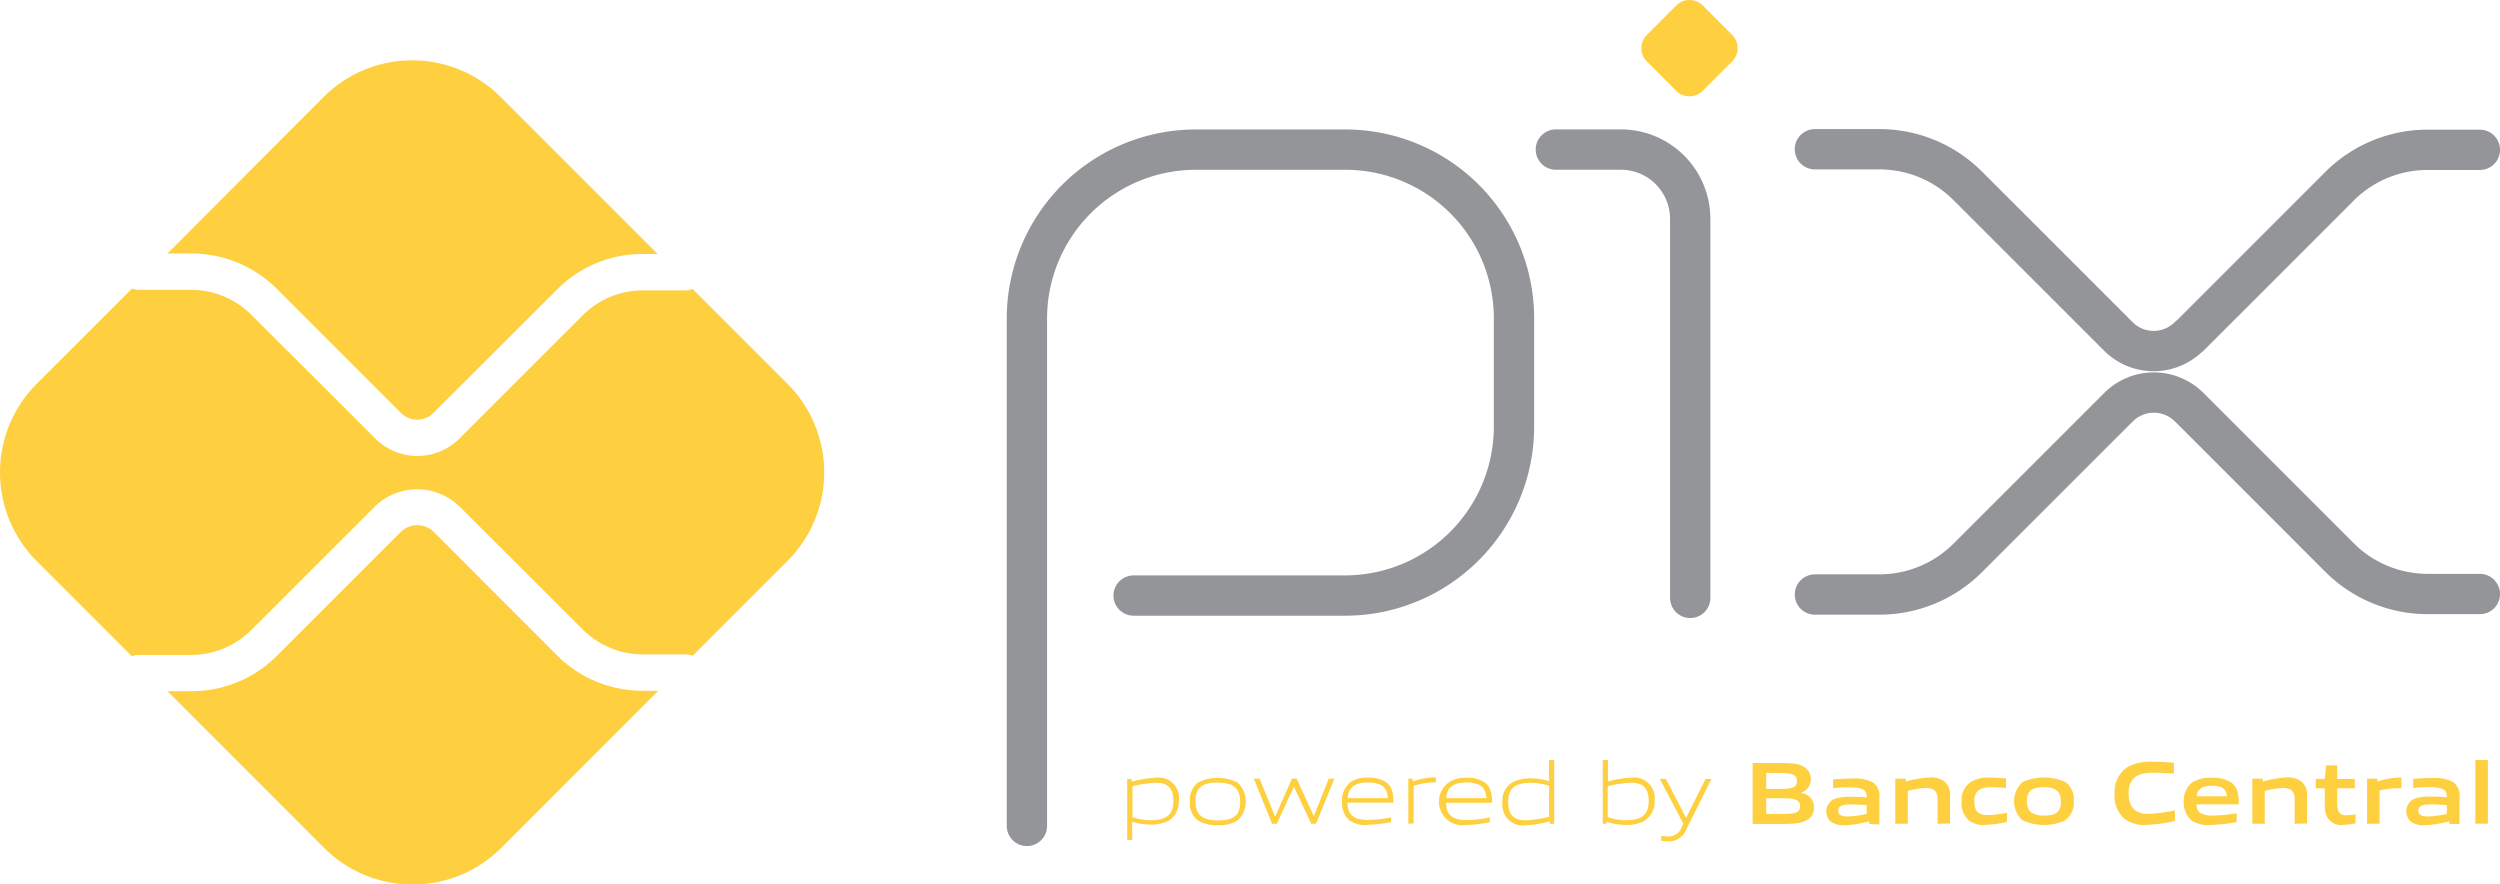 <svg xmlns="http://www.w3.org/2000/svg" viewBox="0 0 388.13 137.32"><defs><style>.cls-1{fill:none;stroke:#939598;stroke-linecap:round;stroke-linejoin:round;stroke-width:6.26px;}.cls-2{fill:#fecf3e;}</style></defs><g id="Layer_2" data-name="Layer 2"><g id="Layer_1-2" data-name="Layer 1"><g id="Layer_2-2" data-name="Layer 2"><g id="Layer_1-2-2" data-name="Layer 1-2"><path class="cls-1" d="M159.43,128.22V49.46a26.23,26.23,0,0,1,26.23-26.23h23.25a26.19,26.19,0,0,1,26.14,26.2V66.22a26.24,26.24,0,0,1-26.22,26.24H176"/><path class="cls-1" d="M241.55,23.22h10.09A10.77,10.77,0,0,1,262.41,34h0V92.82"/><path class="cls-2" d="M260.24,14.11l-4.57-4.58a2.89,2.89,0,0,1,0-4.09h0L260.24.85a2.93,2.93,0,0,1,4.12,0l4.57,4.57a2.93,2.93,0,0,1,0,4.11h0l-4.59,4.58a2.93,2.93,0,0,1-4.11,0h0"/><path class="cls-1" d="M281.77,23.17h10a19.37,19.37,0,0,1,13.72,5.68l23.4,23.39a7.74,7.74,0,0,0,10.94,0l.06,0h0L363.2,28.93a19.34,19.34,0,0,1,13.72-5.67H385"/><path class="cls-1" d="M281.77,92.3h10a19.41,19.41,0,0,0,13.72-5.68l23.4-23.39a7.76,7.76,0,0,1,11,0l0,0L363.2,86.54a19.37,19.37,0,0,0,13.72,5.68H385"/><path class="cls-2" d="M99.79,107.24a18.69,18.69,0,0,1-13.29-5.48L67.31,82.55a3.64,3.64,0,0,0-5.05,0L43,101.81a18.73,18.73,0,0,1-13.29,5.5H26l24.32,24.33a19.46,19.46,0,0,0,27.49,0l24.37-24.38Z"/><path class="cls-2" d="M29.72,39.36A18.7,18.7,0,0,1,43,44.86L62.27,64.13a3.57,3.57,0,0,0,5,0L86.5,44.94a18.62,18.62,0,0,1,13.29-5.51h2.31L77.73,15.06a19.44,19.44,0,0,0-27.49,0h0L26,39.36Z"/><path class="cls-2" d="M122.27,59.6,107.54,44.87a3.17,3.17,0,0,1-1.05.21h-6.7a13.18,13.18,0,0,0-9.29,3.85L71.3,68.11a9.23,9.23,0,0,1-13,0L39,48.86A13.2,13.2,0,0,0,29.72,45H21.5a3,3,0,0,1-1-.2L5.68,59.6a19.48,19.48,0,0,0,0,27.49l14.79,14.79a2.42,2.42,0,0,1,1-.2h8.26A13.28,13.28,0,0,0,39,97.82L58.27,78.56a9.44,9.44,0,0,1,13,0L90.5,97.75a13.22,13.22,0,0,0,9.29,3.85h6.7a2.73,2.73,0,0,1,1.05.21l14.73-14.73a19.44,19.44,0,0,0,0-27.48h0"/><path class="cls-2" d="M179.42,121.52a16.76,16.76,0,0,0-3.6.55v4.8a8.57,8.57,0,0,0,2.8.47c2.41,0,3.55-.81,3.55-2.93s-.93-2.89-2.75-2.89M175,130.44v-9.5h.66l.06.41a18.44,18.44,0,0,1,3.76-.61A3.14,3.14,0,0,1,183,124.4a3.38,3.38,0,0,1-1.54,3,5.91,5.91,0,0,1-2.8.62,9.67,9.67,0,0,1-2.88-.44v2.8Z"/><path class="cls-2" d="M189.08,121.49c-2.41,0-3.48.76-3.48,2.88s1.06,3,3.48,3,3.46-.75,3.46-2.86-1-3-3.46-3m3.09,5.85a5.24,5.24,0,0,1-3.09.74,5.44,5.44,0,0,1-3.11-.74,3.29,3.29,0,0,1-1.24-2.91,3.36,3.36,0,0,1,1.24-2.94,6.84,6.84,0,0,1,6.2,0,4.07,4.07,0,0,1,0,5.85"/><path class="cls-2" d="M203.57,127.89l-2.69-5.76h0l-2.64,5.76h-.75l-2.83-7h.89l2.38,5.83H198l2.58-5.83h.74l2.65,5.83h0l2.32-5.83h.88l-2.86,7Z"/><path class="cls-2" d="M212.34,121.48c-2.23,0-3,1-3.12,2.43h6.25c-.07-1.58-.88-2.43-3.13-2.43m0,6.6a4.27,4.27,0,0,1-2.9-.77,3.58,3.58,0,0,1-1.08-2.88,3.53,3.53,0,0,1,1.3-3,4.58,4.58,0,0,1,2.7-.7,4.78,4.78,0,0,1,2.78.68c1,.67,1.2,1.85,1.2,3.2H209.2c0,1.43.5,2.69,3.19,2.69a21.8,21.8,0,0,0,3.59-.4v.73a20.52,20.52,0,0,1-3.65.42"/><path class="cls-2" d="M218.65,127.89v-7h.65l.07.41a11.92,11.92,0,0,1,3.46-.61h.09v.77h-.19a11,11,0,0,0-3.27.55v5.82Z"/><path class="cls-2" d="M227.64,121.48c-2.23,0-3,1-3.13,2.43h6.25c-.07-1.58-.88-2.43-3.12-2.43m0,6.6a3.67,3.67,0,0,1-2.68-6.63,4.61,4.61,0,0,1,2.71-.7,4.75,4.75,0,0,1,2.77.68c1,.67,1.22,1.85,1.22,3.2h-7.14c0,1.43.49,2.69,3.19,2.69a21.8,21.8,0,0,0,3.59-.4v.73a20.52,20.52,0,0,1-3.65.42"/><path class="cls-2" d="M240.5,122a8.72,8.72,0,0,0-2.81-.47c-2.4,0-3.54.81-3.54,2.94s.93,2.88,2.75,2.88a18.31,18.31,0,0,0,3.6-.54Zm.15,5.93-.07-.41a19.17,19.17,0,0,1-3.75.61,3.19,3.19,0,0,1-3.57-2.75,3.09,3.09,0,0,1,0-.91,3.22,3.22,0,0,1,1.54-3,5.75,5.75,0,0,1,2.8-.63,10.11,10.11,0,0,1,2.88.44V118h.81v9.87Z"/><path class="cls-2" d="M253.21,121.52a17,17,0,0,0-3.61.55v4.79a8.38,8.38,0,0,0,2.81.48c2.41,0,3.55-.81,3.55-2.93s-.93-2.89-2.75-2.89m2.07,5.94a6,6,0,0,1-2.78.62,9.94,9.94,0,0,1-3.11-.52v.33h-.56V118h.81v3.31a18.94,18.94,0,0,1,3.68-.58,3.19,3.19,0,0,1,3.55,3.66,3.36,3.36,0,0,1-1.55,3"/><path class="cls-2" d="M257.9,130.54v-.75c.41,0,.77.07,1,.07a2.12,2.12,0,0,0,2.18-1.43l.26-.55-3.65-6.95h.94l3.11,6h.05l3-6h.92l-3.9,7.8a2.86,2.86,0,0,1-2.91,1.88,8.26,8.26,0,0,1-1-.07"/><path class="cls-2" d="M276.91,123.93h-2.7v2.43h2.7c1.85,0,2.55-.21,2.55-1.22s-1-1.21-2.57-1.21M276.4,120h-2.19v2.48h2.21c1.83,0,2.56-.22,2.56-1.25s-.93-1.22-2.58-1.22m4.19,7.25c-1,.63-2.19.66-4.38.66H272.1v-9.45h4c1.89,0,3,0,4,.6a2.23,2.23,0,0,1-.49,4v.06a2.15,2.15,0,0,1,2,2.23,2,2,0,0,1-1,1.91"/><path class="cls-2" d="M289.81,125c-.81-.07-1.62-.11-2.5-.11-1.41,0-1.91.29-1.91.94s.4.93,1.5.93a15.1,15.1,0,0,0,2.91-.4Zm.41,2.92-.05-.41a17.24,17.24,0,0,1-3.77.61,3.62,3.62,0,0,1-2.11-.51,2.14,2.14,0,0,1-.26-3,1.82,1.82,0,0,1,.67-.53,6.37,6.37,0,0,1,2.6-.37,24.15,24.15,0,0,1,2.51.09v-.12c0-1.09-.71-1.44-2.66-1.44a19.16,19.16,0,0,0-2.56.12V121c1-.08,2.08-.13,3-.13a5.88,5.88,0,0,1,3.24.64,2.61,2.61,0,0,1,.95,2.38V128Z"/><path class="cls-2" d="M300.82,127.89v-3.83c0-1.27-.64-1.72-1.8-1.72a12.84,12.84,0,0,0-2.83.44v5.11h-1.94v-7h1.58l.07.44a16.65,16.65,0,0,1,3.71-.63,3.37,3.37,0,0,1,2.38.72,2.72,2.72,0,0,1,.76,2.17v4.25Z"/><path class="cls-2" d="M308.23,128.08a3.91,3.91,0,0,1-2.59-.73,3.57,3.57,0,0,1-1.1-2.94,3.35,3.35,0,0,1,1.42-3,5.31,5.31,0,0,1,3.05-.69,22,22,0,0,1,2.43.14v1.48c-.7-.07-1.54-.12-2.21-.12-1.85,0-2.71.58-2.71,2.18s.65,2.14,2.16,2.14a15.86,15.86,0,0,0,2.91-.36v1.43a16.83,16.83,0,0,1-3.38.44"/><path class="cls-2" d="M317.34,122.21c-1.85,0-2.66.58-2.66,2.16s.81,2.25,2.66,2.25,2.62-.56,2.62-2.14-.78-2.27-2.62-2.27m3.33,5.14a8,8,0,0,1-6.67,0,4,4,0,0,1,0-5.92,8,8,0,0,1,6.67,0,3.26,3.26,0,0,1,1.29,2.93,3.36,3.36,0,0,1-1.29,2.94"/><path class="cls-2" d="M333.15,128.08a5.23,5.23,0,0,1-3.38-1,4.8,4.8,0,0,1-1.47-3.93,4.59,4.59,0,0,1,1.91-4,7.14,7.14,0,0,1,4-.89c1,0,2.12.06,3.29.16v1.69c-1-.08-2.25-.15-3.21-.15-2.68,0-3.82,1-3.82,3.19s1.06,3.21,3,3.21a21.23,21.23,0,0,0,4.19-.57v1.68a24,24,0,0,1-4.54.59"/><path class="cls-2" d="M343.39,122c-1.62,0-2.23.58-2.35,1.62h4.68c-.06-1.13-.72-1.62-2.33-1.62m-.29,6.08a4.51,4.51,0,0,1-2.94-.77,3.65,3.65,0,0,1-1.12-2.9,3.5,3.5,0,0,1,1.31-2.93,5.08,5.08,0,0,1,3-.73,5.27,5.27,0,0,1,3,.7c1.12.78,1.22,2,1.22,3.42H341c0,1.07.6,1.75,2.55,1.75a25.61,25.61,0,0,0,3.7-.36v1.37a26.72,26.72,0,0,1-4.18.45"/><path class="cls-2" d="M356.25,127.89v-3.83c0-1.27-.64-1.72-1.8-1.72a12.93,12.93,0,0,0-2.84.44v5.11h-1.93v-7h1.58l.07.44a16.65,16.65,0,0,1,3.71-.63,3.42,3.42,0,0,1,2.38.72,2.71,2.71,0,0,1,.75,2.17v4.25Z"/><path class="cls-2" d="M363.7,128.08a2.51,2.51,0,0,1-2.25-1,3.54,3.54,0,0,1-.52-2.1v-2.6h-1.4v-1.45h1.4l.21-2.1h1.71v2.1h2.74v1.45h-2.74v2.23a3.53,3.53,0,0,0,.19,1.32,1.26,1.26,0,0,0,1.27.64,9.35,9.35,0,0,0,1.39-.14v1.39a11.28,11.28,0,0,1-2,.25"/><path class="cls-2" d="M367.49,127.89v-7h1.58l.07.44a11.87,11.87,0,0,1,3.44-.63h.25v1.68h-.68a11.28,11.28,0,0,0-2.72.36v5.13Z"/><path class="cls-2" d="M379.88,125c-.81-.07-1.62-.11-2.51-.11-1.41,0-1.91.29-1.91.94s.41.93,1.5.93a15.2,15.2,0,0,0,2.92-.4Zm.41,2.92-.06-.41a17.24,17.24,0,0,1-3.77.61,3.7,3.7,0,0,1-2.11-.51,2.14,2.14,0,0,1,.41-3.56,6.32,6.32,0,0,1,2.59-.37,24.34,24.34,0,0,1,2.52.09v-.12c0-1.09-.72-1.44-2.67-1.44a19.09,19.09,0,0,0-2.55.12v-1.41c1-.08,2.07-.13,3-.13a5.88,5.88,0,0,1,3.24.64,2.61,2.61,0,0,1,.95,2.38v4.12Z"/><path class="cls-2" d="M384.31,118h1.94v9.87h-1.94Z"/></g></g></g></g></svg>
